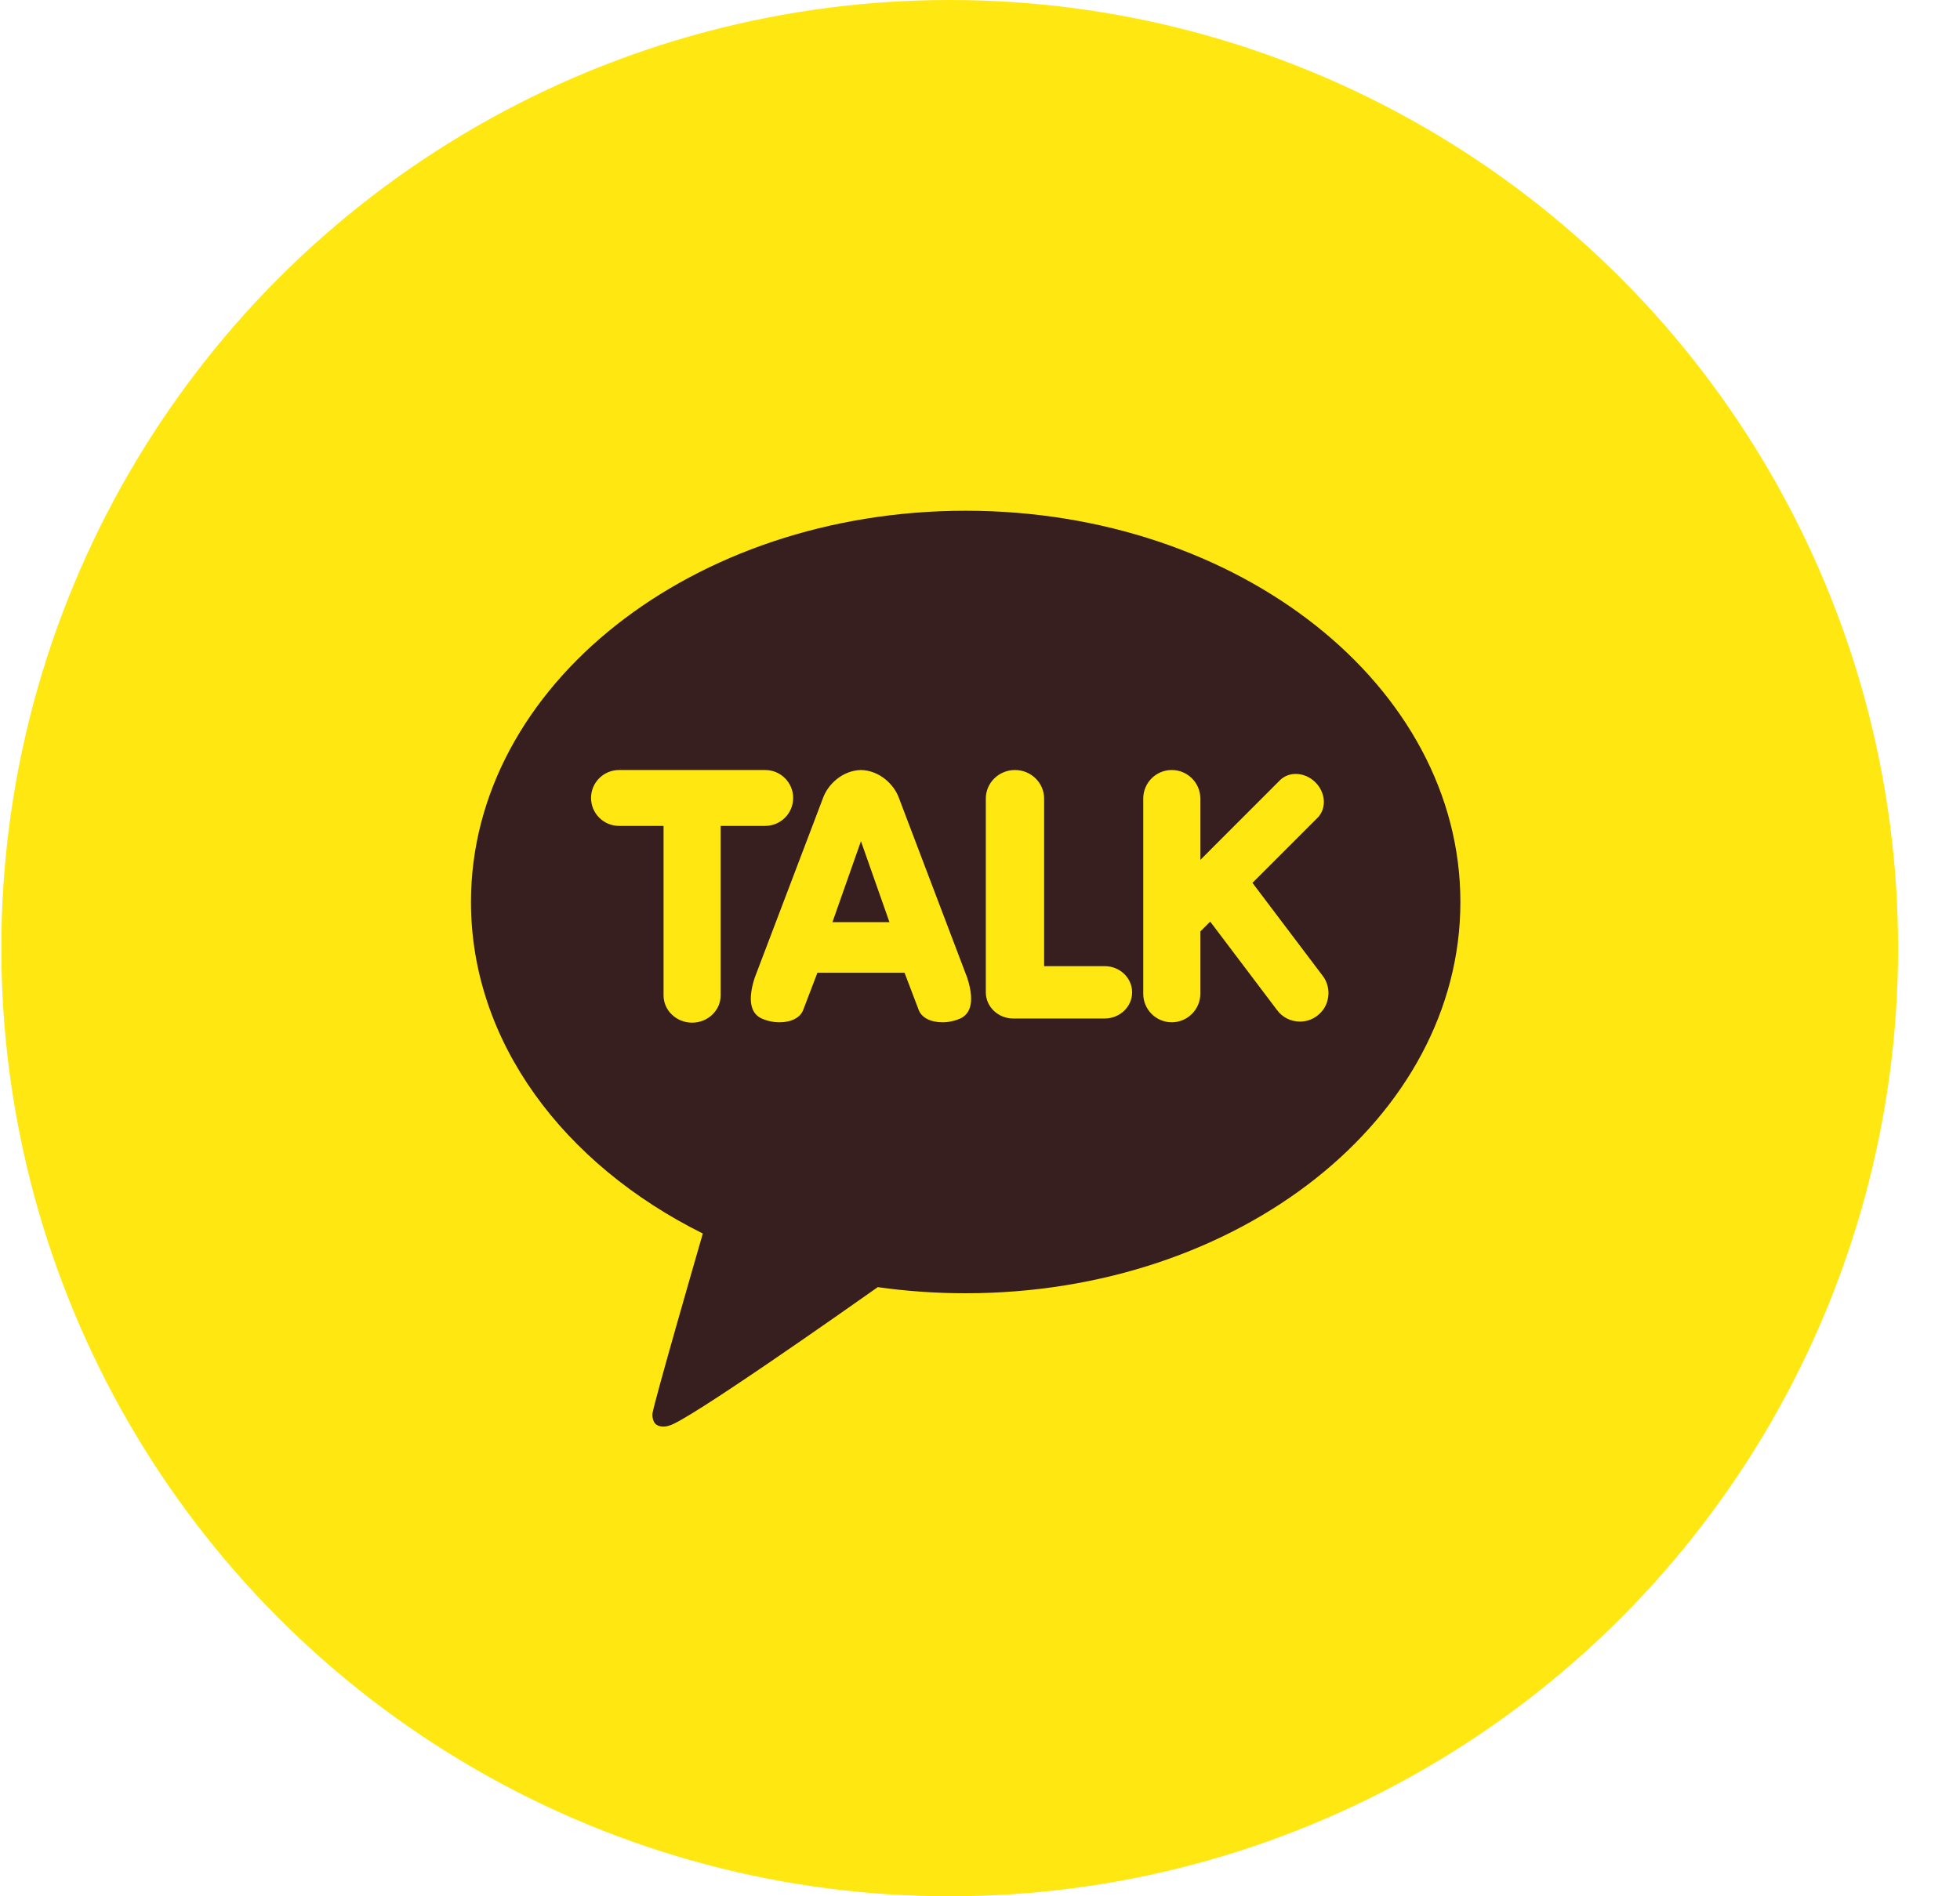 <svg width="31" height="30" viewBox="0 0 31 30" fill="none" xmlns="http://www.w3.org/2000/svg">
<ellipse cx="15.021" cy="15" rx="15" ry="15" fill="#FFE812"/>
<path d="M15.273 8.08C10.952 8.08 7.449 10.851 7.449 14.27C7.449 16.48 8.913 18.419 11.116 19.515C10.996 19.929 10.346 22.183 10.32 22.36C10.32 22.36 10.305 22.493 10.39 22.544C10.476 22.594 10.577 22.555 10.577 22.555C10.823 22.52 13.432 20.682 13.883 20.363C14.335 20.427 14.799 20.46 15.273 20.46C19.595 20.46 23.098 17.689 23.098 14.27C23.098 10.851 19.595 8.08 15.273 8.08Z" fill="#381F1F"/>
<path fill-rule="evenodd" clip-rule="evenodd" d="M10.947 16.179C10.698 16.179 10.495 15.985 10.495 15.748V13.066H9.791C9.547 13.066 9.348 12.868 9.348 12.624C9.348 12.38 9.547 12.182 9.791 12.182H12.102C12.347 12.182 12.545 12.38 12.545 12.624C12.545 12.868 12.347 13.066 12.102 13.066H11.398V15.748C11.398 15.985 11.196 16.179 10.947 16.179ZM14.905 16.173C14.716 16.173 14.572 16.097 14.529 15.974L14.306 15.388L12.929 15.388L12.705 15.974C12.662 16.097 12.518 16.173 12.33 16.173C12.231 16.173 12.133 16.152 12.043 16.111C11.918 16.053 11.799 15.895 11.936 15.47L13.016 12.628C13.092 12.411 13.323 12.189 13.617 12.182C13.912 12.189 14.143 12.411 14.219 12.628L15.298 15.469C15.436 15.896 15.316 16.053 15.192 16.111C15.101 16.152 15.004 16.173 14.905 16.173ZM13.617 13.308L14.068 14.589H13.166L13.617 13.308ZM16.025 16.113C15.786 16.113 15.592 15.927 15.592 15.699V12.633C15.592 12.384 15.799 12.182 16.053 12.182C16.307 12.182 16.514 12.384 16.514 12.633V15.285H17.473C17.712 15.285 17.906 15.471 17.906 15.699C17.906 15.927 17.712 16.113 17.473 16.113H16.025ZM18.082 15.722C18.082 15.97 18.284 16.173 18.533 16.173C18.653 16.173 18.768 16.125 18.852 16.04C18.937 15.956 18.985 15.841 18.985 15.721V14.736L19.141 14.58L20.2 15.982C20.242 16.038 20.296 16.084 20.359 16.115C20.422 16.146 20.491 16.162 20.561 16.162C20.659 16.162 20.754 16.13 20.832 16.071C20.88 16.035 20.919 15.991 20.95 15.94C20.98 15.888 20.999 15.832 21.007 15.773C21.016 15.714 21.012 15.655 20.997 15.597C20.983 15.54 20.957 15.486 20.921 15.439L19.809 13.967L20.838 12.938C20.909 12.867 20.944 12.77 20.938 12.663C20.931 12.558 20.884 12.456 20.805 12.377C20.72 12.292 20.607 12.244 20.494 12.244C20.398 12.244 20.309 12.279 20.244 12.344L18.985 13.604V12.633C18.985 12.384 18.782 12.182 18.533 12.182C18.284 12.182 18.082 12.384 18.082 12.633V15.722Z" fill="#FFE812"/>
</svg>
